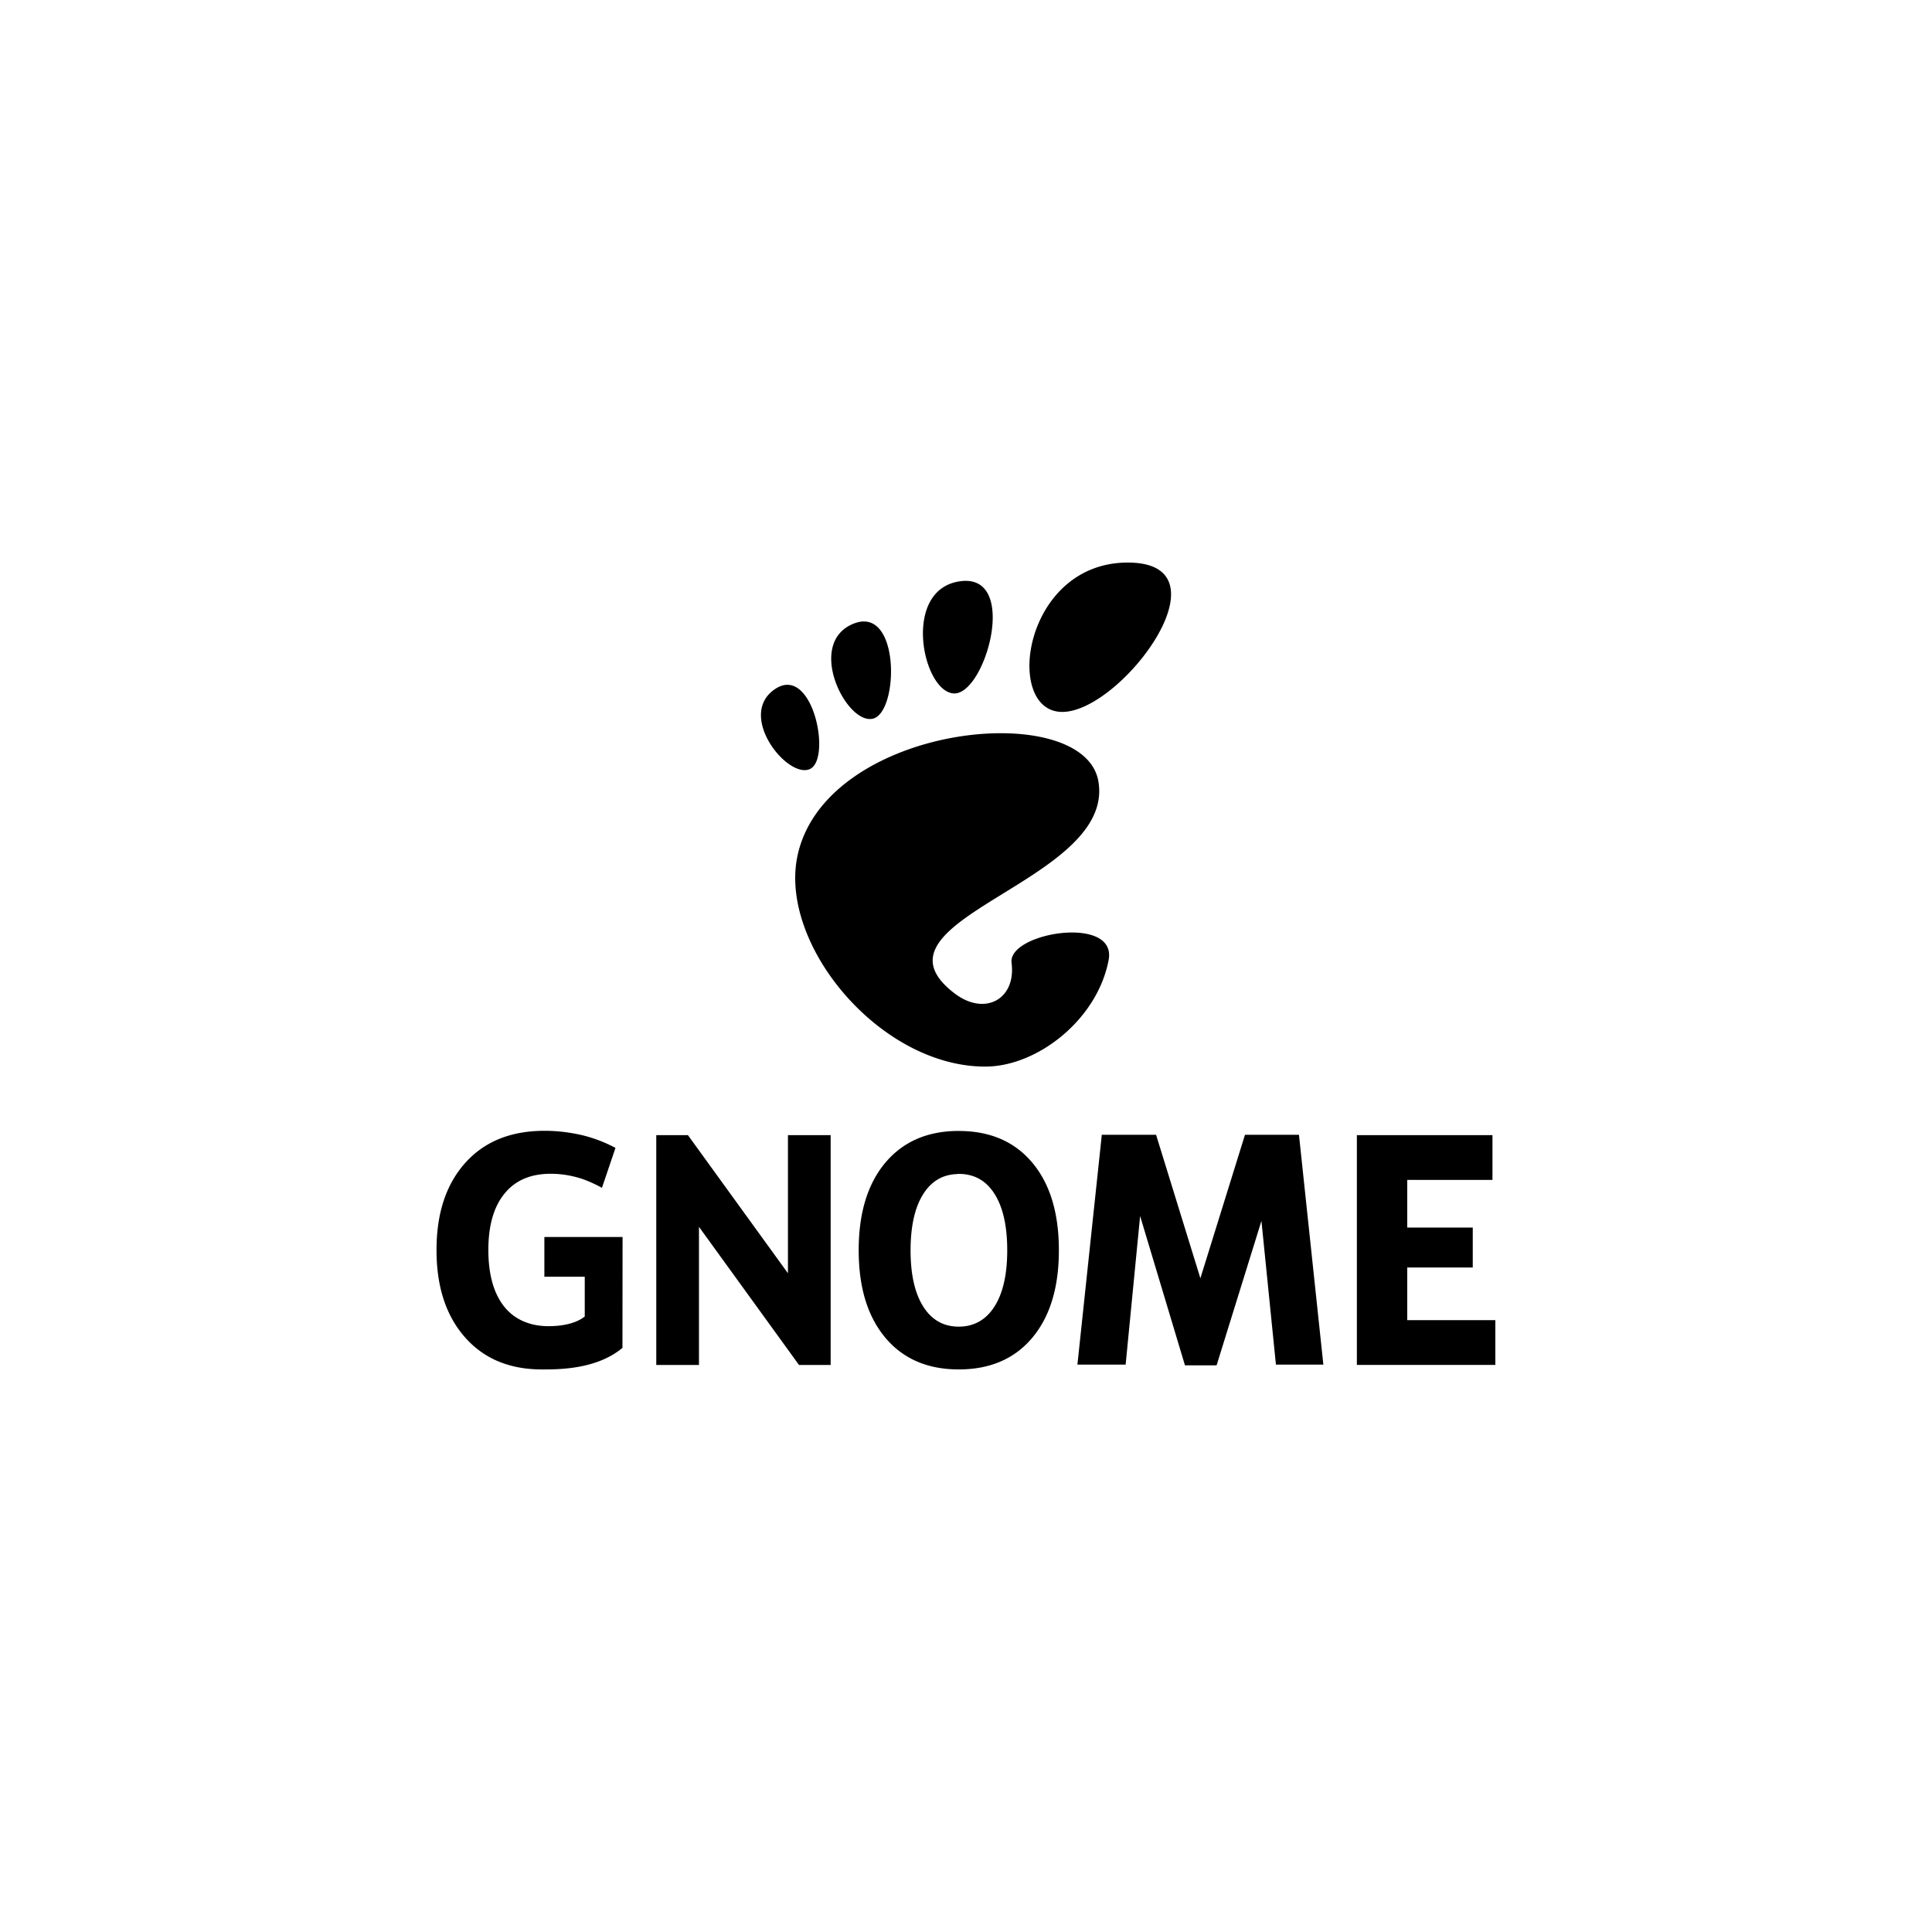<svg xmlns="http://www.w3.org/2000/svg" viewBox="0 0 120 60" height="1em" width="1em">
  <path d="M70.05 4.942c-6.513 0-7.735 9.277-4.07 9.277s10.584-9.277 4.07-9.277zM59.235 13.07c1.95.12 4.1-7.445.425-6.97s-2.376 6.85-.425 6.97zm-8.94 4.7c1.387-.6.18-6.585-2.18-4.955s.793 5.566 2.18 4.955zm3.9-3.127c1.652-.337 1.742-7.112-1.203-5.896s-.447 6.234 1.203 5.896zm8.635 15.16c.293 2.238-1.642 3.343-3.537 1.9-6.033-4.593 9.988-6.884 8.932-13.16-.877-5.208-16.857-3.605-18.677 4.545-1.232 5.512 5.07 13.16 11.647 13.16 3.235 0 6.967-2.92 7.665-6.622.533-2.822-6.274-1.7-6.03.176zm-3.5 10.444c-1.83.05-3.276.707-4.34 1.97-1.1 1.313-1.655 3.127-1.655 5.44 0 2.307.554 4.117 1.655 5.43s2.625 1.97 4.563 1.97 3.466-.656 4.566-1.97 1.65-3.122 1.65-5.43c0-2.314-.55-4.128-1.65-5.44s-2.624-1.97-4.566-1.97c-.076 0-.15-.002-.223 0zm.136 2.666h.087c.955 0 1.695.413 2.22 1.242s.788 1.998.788 3.502c0 1.498-.264 2.66-.788 3.487S60.5 52.4 59.553 52.4c-.95 0-1.684-.417-2.208-1.246s-.788-2-.788-3.487c0-1.504.264-2.674.788-3.502.507-.803 1.213-1.217 2.12-1.242zM38.662 53.718c-1.612 1.354-4 1.34-5 1.34-2.013 0-3.608-.663-4.784-2s-1.765-3.136-1.765-5.412c0-2.3.6-4.1 1.797-5.43s2.84-1.98 4.922-1.98c.804 0 1.573.1 2.307.268a8.72 8.72 0 0 1 2.089.794l-.84 2.48a8.54 8.54 0 0 0-1.177-.538c-.664-.223-1.33-.335-2-.335-1.24 0-2.2.4-2.874 1.233-.67.816-1.004 1.986-1.004 3.5 0 1.5.324 2.677.97 3.5s1.62 1.233 2.76 1.233c1.158 0 1.875-.292 2.257-.6V49.3h-2.508v-2.467h4.857m29.17-6.35h3.967l2.752 8.912 2.77-8.912h3.353l1.515 14.275H79.25l-.9-8.926-2.785 8.97H73.6l-2.785-9.272-.9 9.23H66.92l1.515-14.275m15.865.02h8.4v2.782h-5.294v2.96h4.07v2.48h-4.07v3.27h5.472v2.782h-8.6V40.505m-43.516 0h1.966l6.213 8.58v-8.58h2.652V54.78h-1.966l-6.213-8.58v8.58h-2.652V40.505"/>
</svg>

